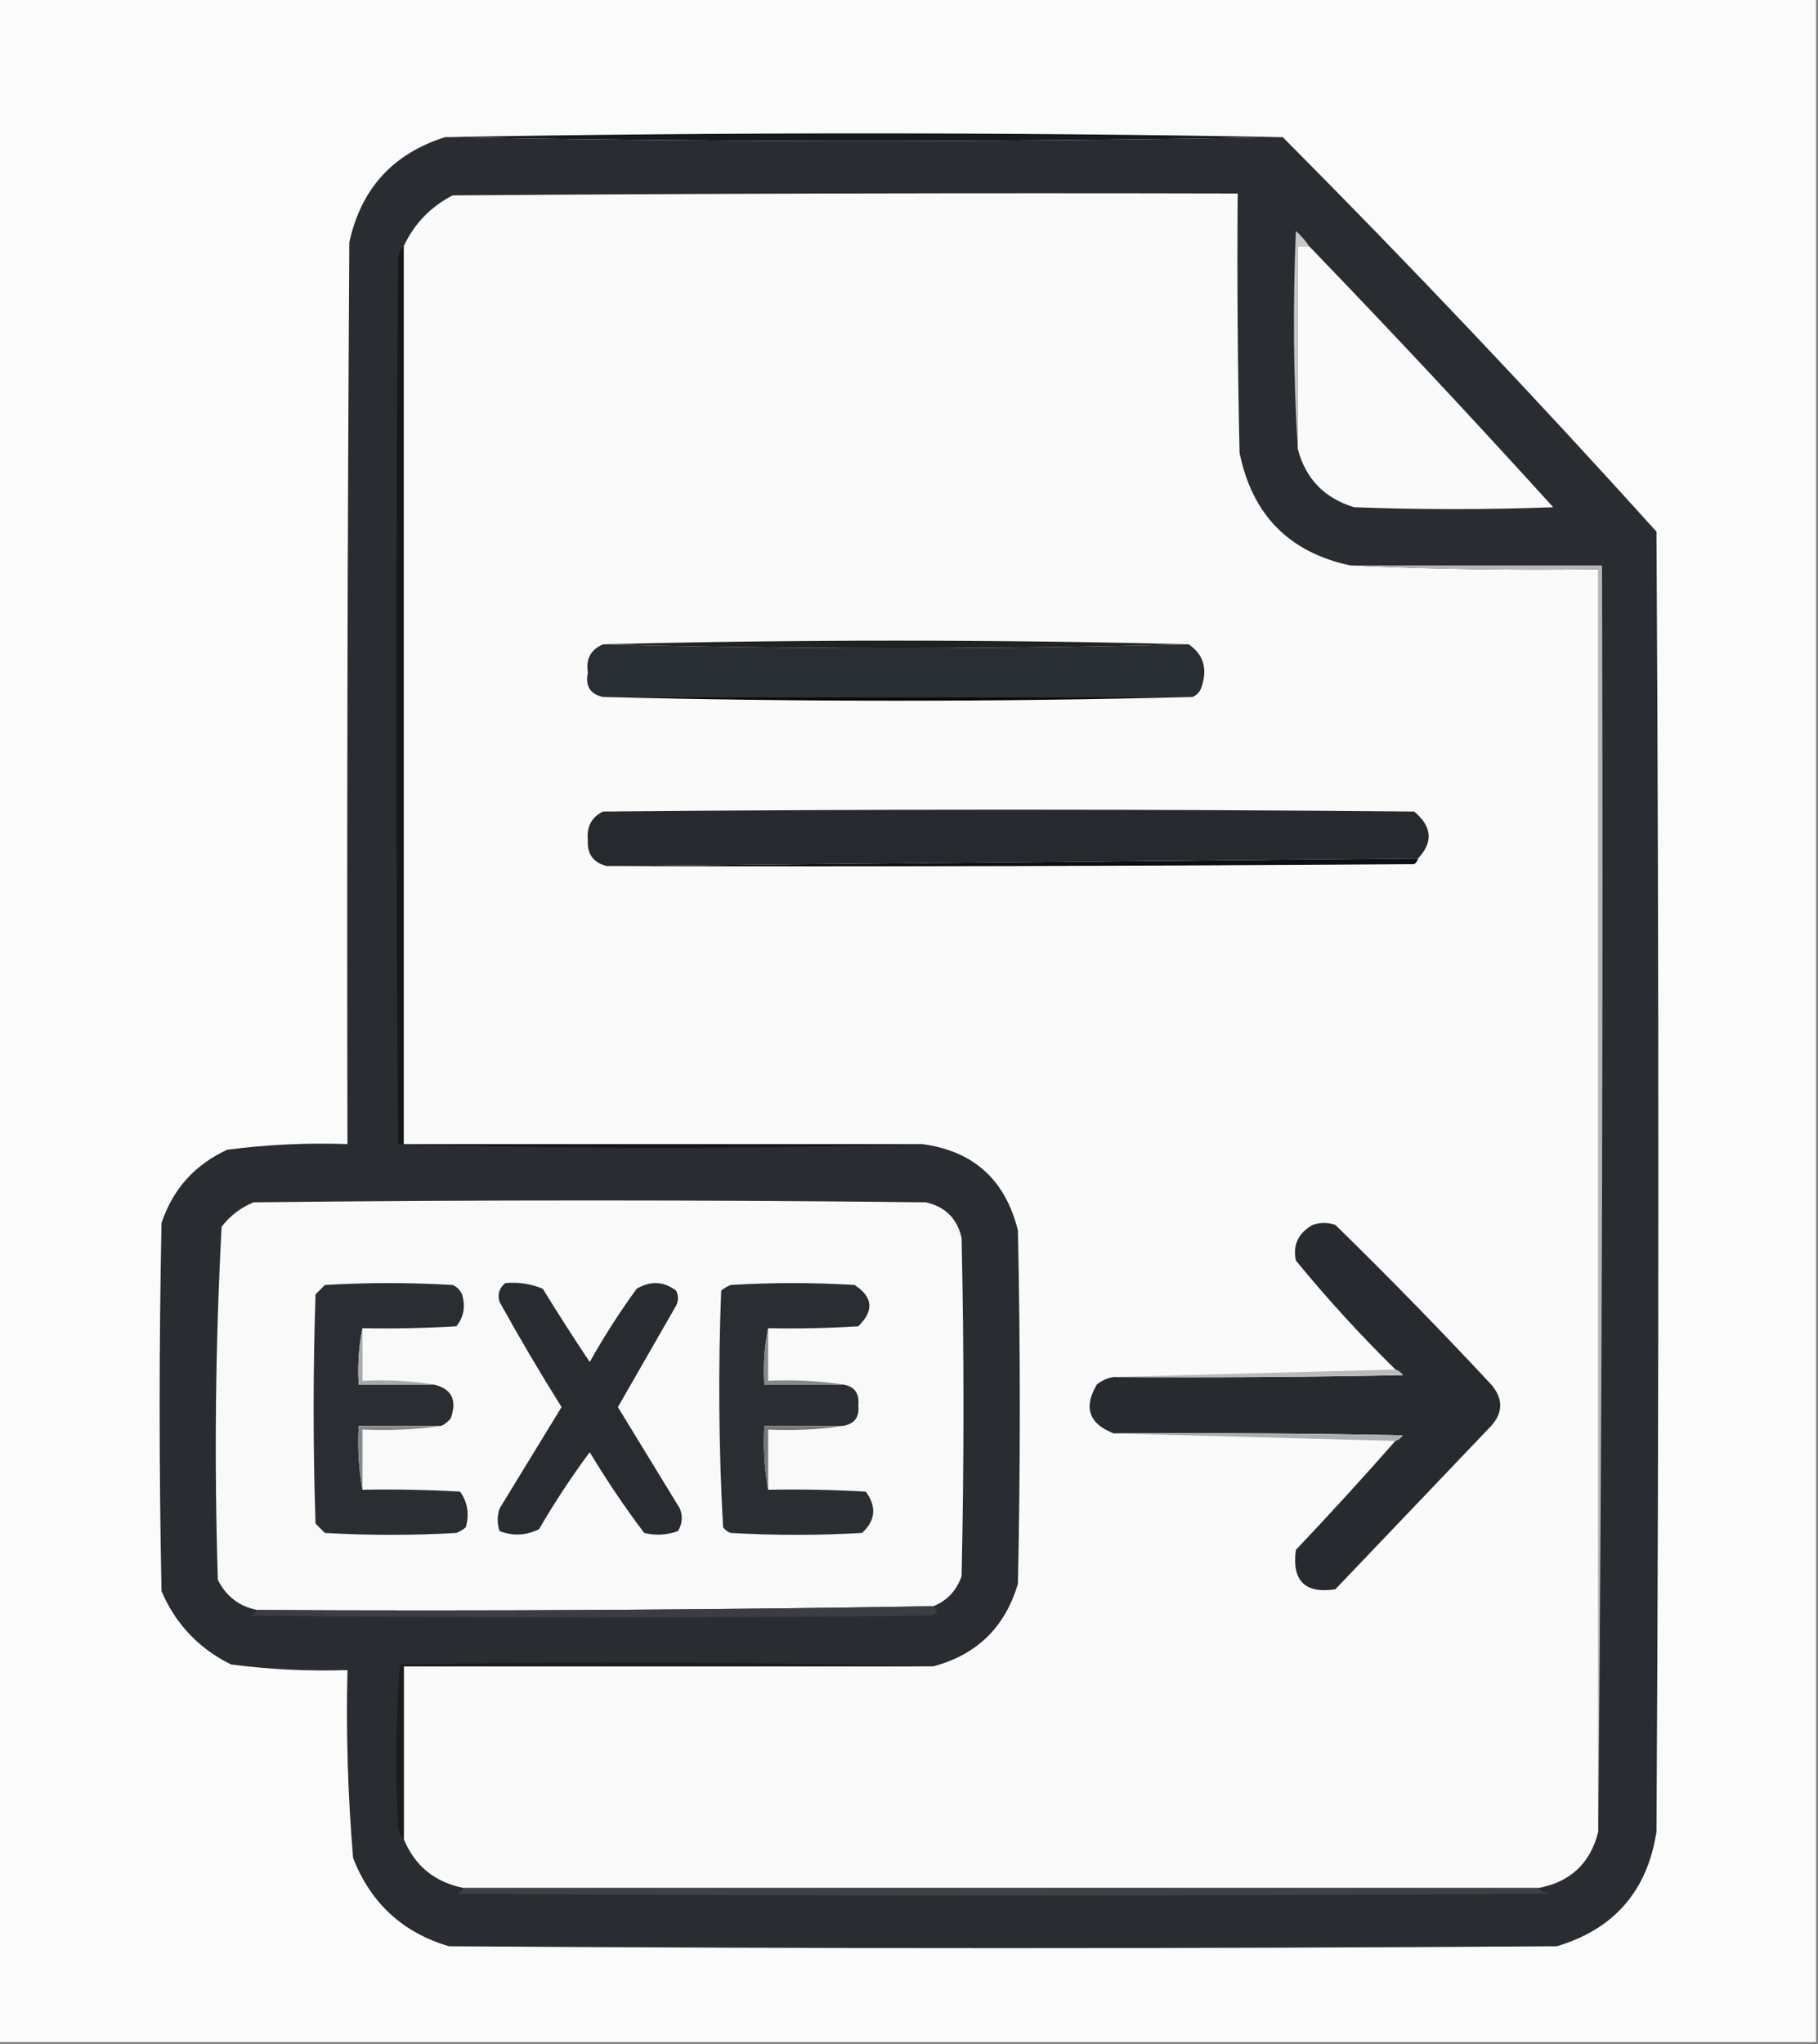 <?xml version="1.0" encoding="UTF-8"?>
<!DOCTYPE svg PUBLIC "-//W3C//DTD SVG 1.1//EN" "http://www.w3.org/Graphics/SVG/1.1/DTD/svg11.dtd">
<svg xmlns="http://www.w3.org/2000/svg" version="1.1" width="484px" height="544px" style="shape-rendering:geometricPrecision; text-rendering:geometricPrecision; image-rendering:optimizeQuality; fill-rule:evenodd; clip-rule:evenodd" xmlns:xlink="http://www.w3.org/1999/xlink">
<rect width="100%" height="100%" fill="#808080" stroke="none"/>
<g><path style="opacity:1" fill="#fbfbfb" d="M -0.5,-0.5 C 160.833,-0.5 322.167,-0.5 483.5,-0.5C 483.5,180.833 483.5,362.167 483.5,543.5C 322.167,543.5 160.833,543.5 -0.5,543.5C -0.5,362.167 -0.5,180.833 -0.5,-0.5 Z"/></g>
<g><path style="opacity:1" fill="#16191d" d="M 341.5,36.5 C 267.167,37.833 192.833,37.833 118.5,36.5C 192.863,35.169 267.196,35.169 341.5,36.5 Z"/></g>
<g><path style="opacity:1" fill="#292d32" d="M 118.5,36.5 C 192.833,37.833 267.167,37.833 341.5,36.5C 375.475,70.644 408.642,105.645 441,141.5C 441.667,256.833 441.667,372.167 441,487.5C 438.578,503.255 429.744,513.421 414.5,518C 316.167,518.667 217.833,518.667 119.5,518C 107.185,514.354 98.685,506.52 94,494.5C 92.609,477.872 92.109,461.205 92.5,444.5C 82.117,444.838 71.784,444.338 61.5,443C 52.943,438.776 46.776,432.276 43,423.5C 42.333,390.833 42.333,358.167 43,325.5C 46.015,316.484 51.849,309.984 60.5,306C 71.111,304.625 81.778,304.125 92.5,304.5C 92.333,224.499 92.5,144.499 93,64.5C 96.107,50.228 104.607,40.894 118.5,36.5 Z"/></g>
<g><path style="opacity:1" fill="#16181b" d="M 107.5,65.5 C 107.5,145.167 107.5,224.833 107.5,304.5C 153.5,304.5 199.5,304.5 245.5,304.5C 199.098,305.832 152.598,305.832 106,304.5C 105.333,225.833 105.333,147.167 106,68.5C 106.232,67.263 106.732,66.263 107.5,65.5 Z"/></g>
<g><path style="opacity:1" fill="#c5c7c8" d="M 348.5,65.5 C 347.5,65.5 346.5,65.5 345.5,65.5C 345.5,83.5 345.5,101.5 345.5,119.5C 344.338,100.338 344.171,81.004 345,61.5C 346.376,62.705 347.542,64.038 348.5,65.5 Z"/></g>
<g><path style="opacity:1" fill="#fafafa" d="M 348.5,65.5 C 370.498,88.307 392.165,111.473 413.5,135C 395.833,135.667 378.167,135.667 360.5,135C 352.585,132.586 347.585,127.419 345.5,119.5C 345.5,101.5 345.5,83.5 345.5,65.5C 346.5,65.5 347.5,65.5 348.5,65.5 Z"/></g>
<g><path style="opacity:1" fill="#fafafa" d="M 359.5,150.5 C 381.327,151.497 403.327,151.831 425.5,151.5C 425.5,263.5 425.5,375.5 425.5,487.5C 423.395,495.938 418.061,500.938 409.5,502.5C 314.167,502.5 218.833,502.5 123.5,502.5C 115.793,500.993 110.46,496.659 107.5,489.5C 107.5,474.167 107.5,458.833 107.5,443.5C 154.5,443.5 201.5,443.5 248.5,443.5C 260.111,440.389 267.611,433.056 271,421.5C 271.667,390.167 271.667,358.833 271,327.5C 267.66,313.989 259.16,306.322 245.5,304.5C 199.5,304.5 153.5,304.5 107.5,304.5C 107.5,224.833 107.5,145.167 107.5,65.5C 110.284,59.549 114.617,55.049 120.5,52C 190.166,51.5 259.833,51.333 329.5,51.5C 329.333,74.502 329.5,97.502 330,120.5C 333.359,137.025 343.192,147.025 359.5,150.5 Z"/></g>
<g><path style="opacity:1" fill="#0c0f13" d="M 377.5,228.5 C 377.389,229.117 377.056,229.617 376.5,230C 304.834,230.5 233.167,230.667 161.5,230.5C 233.373,229.827 305.373,229.16 377.5,228.5 Z"/></g>
<g><path style="opacity:1" fill="#262a2f" d="M 377.5,228.5 C 305.373,229.16 233.373,229.827 161.5,230.5C 157.917,229.578 156.25,227.244 156.5,223.5C 156.151,220.029 157.484,217.529 160.5,216C 232.5,215.333 304.5,215.333 376.5,216C 381.28,219.992 381.613,224.159 377.5,228.5 Z"/></g>
<g><path style="opacity:1" fill="#090909" d="M 317.5,185.5 C 265.069,186.83 212.736,186.83 160.5,185.5C 213.079,185.488 265.413,185.488 317.5,185.5 Z"/></g>
<g><path style="opacity:1" fill="#282e33" d="M 160.5,171.5 C 212.5,172.833 264.5,172.833 316.5,171.5C 320.314,174.152 321.481,177.819 320,182.5C 319.623,183.942 318.79,184.942 317.5,185.5C 265.413,185.488 213.079,185.488 160.5,185.5C 157.103,184.742 155.77,182.575 156.5,179C 155.919,175.429 157.252,172.929 160.5,171.5 Z"/></g>
<g><path style="opacity:1" fill="#212224" d="M 316.5,171.5 C 264.5,172.833 212.5,172.833 160.5,171.5C 212.5,170.167 264.5,170.167 316.5,171.5 Z"/></g>
<g><path style="opacity:1" fill="#f9f9f9" d="M 248.5,427.5 C 188.571,428.496 128.571,428.829 68.5,428.5C 63.742,427.586 60.242,424.919 58,420.5C 57.015,389.081 57.349,357.748 59,326.5C 61.264,323.567 64.098,321.4 67.5,320C 127.167,319.333 186.833,319.333 246.5,320C 251.694,321.193 254.86,324.36 256,329.5C 256.667,359.5 256.667,389.5 256,419.5C 254.676,423.323 252.176,425.989 248.5,427.5 Z"/></g>
<g><path style="opacity:1" fill="#272b30" d="M 371.5,383.5 C 372.289,383.217 372.956,382.717 373.5,382C 347.835,381.5 322.169,381.333 296.5,381.5C 289.896,378.955 288.396,374.621 292,368.5C 293.33,367.418 294.83,366.751 296.5,366.5C 322.169,366.667 347.835,366.5 373.5,366C 372.956,365.283 372.289,364.783 371.5,364.5C 362.135,355.303 353.302,345.636 345,335.5C 344.132,331.328 345.632,328.162 349.5,326C 351.5,325.333 353.5,325.333 355.5,326C 369.641,339.809 383.475,353.975 397,368.5C 400.201,372.245 400.201,375.912 397,379.5C 383.139,394.026 369.306,408.526 355.5,423C 347.385,424.218 343.885,420.718 345,412.5C 354.04,402.963 362.873,393.296 371.5,383.5 Z"/></g>
<g><path style="opacity:1" fill="#2a2e33" d="M 96.5,353.5 C 95.513,358.305 95.18,363.305 95.5,368.5C 102.167,368.5 108.833,368.5 115.5,368.5C 120.254,369.618 121.754,372.618 120,377.5C 119.292,378.381 118.458,379.047 117.5,379.5C 110.167,379.5 102.833,379.5 95.5,379.5C 95.178,385.358 95.511,391.025 96.5,396.5C 105.173,396.334 113.84,396.5 122.5,397C 124.504,399.841 125.004,403.007 124,406.5C 123.25,407.126 122.416,407.626 121.5,408C 109.833,408.667 98.167,408.667 86.5,408C 85.667,407.167 84.833,406.333 84,405.5C 83.333,385.167 83.333,364.833 84,344.5C 84.833,343.667 85.667,342.833 86.5,342C 97.833,341.333 109.167,341.333 120.5,342C 121.667,342.5 122.5,343.333 123,344.5C 123.978,347.669 123.478,350.503 121.5,353C 113.173,353.5 104.84,353.666 96.5,353.5 Z"/></g>
<g><path style="opacity:1" fill="#282c31" d="M 134.5,341.5 C 137.978,341.184 141.312,341.684 144.5,343C 148.542,349.585 152.709,356.085 157,362.5C 160.792,355.745 164.959,349.245 169.5,343C 173.192,340.841 176.692,341.007 180,343.5C 180.667,344.833 180.667,346.167 180,347.5C 174.817,356.537 169.651,365.537 164.5,374.5C 169.985,383.462 175.485,392.462 181,401.5C 181.808,403.579 181.641,405.579 180.5,407.5C 177.562,408.575 174.562,408.741 171.5,408C 166.295,401.092 161.462,393.926 157,386.5C 152.127,393.076 147.627,399.91 143.5,407C 140.041,408.706 136.541,408.872 133,407.5C 132.333,405.5 132.333,403.5 133,401.5C 138.487,392.533 143.987,383.533 149.5,374.5C 143.748,365.331 138.248,355.998 133,346.5C 132.387,344.505 132.887,342.838 134.5,341.5 Z"/></g>
<g><path style="opacity:1" fill="#2a2e32" d="M 204.5,353.5 C 203.513,358.305 203.179,363.305 203.5,368.5C 210.5,368.5 217.5,368.5 224.5,368.5C 227.525,369.033 228.858,370.867 228.5,374C 228.858,377.133 227.525,378.967 224.5,379.5C 217.5,379.5 210.5,379.5 203.5,379.5C 203.178,385.358 203.511,391.025 204.5,396.5C 213.173,396.334 221.84,396.5 230.5,397C 233.439,401.018 233.105,404.685 229.5,408C 217.833,408.667 206.167,408.667 194.5,408C 193.692,407.692 193.025,407.192 192.5,406.5C 191.345,385.543 191.178,364.543 192,343.5C 192.75,342.874 193.584,342.374 194.5,342C 205.5,341.333 216.5,341.333 227.5,342C 232.414,345.171 232.747,348.837 228.5,353C 220.507,353.5 212.507,353.666 204.5,353.5 Z"/></g>
<g><path style="opacity:1" fill="#b8bbbc" d="M 371.5,364.5 C 372.289,364.783 372.956,365.283 373.5,366C 347.835,366.5 322.169,366.667 296.5,366.5C 321.5,365.833 346.5,365.167 371.5,364.5 Z"/></g>
<g><path style="opacity:1" fill="#a8a9aa" d="M 96.5,353.5 C 96.5,358.167 96.5,362.833 96.5,367.5C 103.022,367.177 109.355,367.51 115.5,368.5C 108.833,368.5 102.167,368.5 95.5,368.5C 95.18,363.305 95.513,358.305 96.5,353.5 Z"/></g>
<g><path style="opacity:1" fill="#88898c" d="M 204.5,353.5 C 204.5,358.167 204.5,362.833 204.5,367.5C 211.354,367.176 218.021,367.509 224.5,368.5C 217.5,368.5 210.5,368.5 203.5,368.5C 203.179,363.305 203.513,358.305 204.5,353.5 Z"/></g>
<g><path style="opacity:1" fill="#b5b6b7" d="M 359.5,150.5 C 381.833,150.5 404.167,150.5 426.5,150.5C 426.833,263.001 426.5,375.335 425.5,487.5C 425.5,375.5 425.5,263.5 425.5,151.5C 403.327,151.831 381.327,151.497 359.5,150.5 Z"/></g>
<g><path style="opacity:1" fill="#adaeb0" d="M 296.5,381.5 C 322.169,381.333 347.835,381.5 373.5,382C 372.956,382.717 372.289,383.217 371.5,383.5C 346.5,382.833 321.5,382.167 296.5,381.5 Z"/></g>
<g><path style="opacity:1" fill="#76777a" d="M 224.5,379.5 C 218.021,380.491 211.354,380.824 204.5,380.5C 204.5,385.833 204.5,391.167 204.5,396.5C 203.511,391.025 203.178,385.358 203.5,379.5C 210.5,379.5 217.5,379.5 224.5,379.5 Z"/></g>
<g><path style="opacity:1" fill="#88898a" d="M 117.5,379.5 C 110.687,380.491 103.687,380.825 96.5,380.5C 96.5,385.833 96.5,391.167 96.5,396.5C 95.511,391.025 95.178,385.358 95.5,379.5C 102.833,379.5 110.167,379.5 117.5,379.5 Z"/></g>
<g><path style="opacity:1" fill="#3a3d41" d="M 248.5,427.5 C 249.953,428.825 249.619,429.658 247.5,430C 187.167,430.667 126.833,430.667 66.5,430C 67.416,429.722 68.082,429.222 68.5,428.5C 128.571,428.829 188.571,428.496 248.5,427.5 Z"/></g>
<g><path style="opacity:1" fill="#1a1d1f" d="M 248.5,443.5 C 201.5,443.5 154.5,443.5 107.5,443.5C 107.5,458.833 107.5,474.167 107.5,489.5C 106.732,488.737 106.232,487.737 106,486.5C 105.177,471.925 105.344,457.425 106.5,443C 154.002,442.168 201.335,442.335 248.5,443.5 Z"/></g>
<g><path style="opacity:1" fill="#3e4145" d="M 123.5,502.5 C 218.833,502.5 314.167,502.5 409.5,502.5C 410.263,503.268 411.263,503.768 412.5,504C 315.5,504.667 218.5,504.667 121.5,504C 122.416,503.722 123.082,503.222 123.5,502.5 Z"/></g>
</svg>
